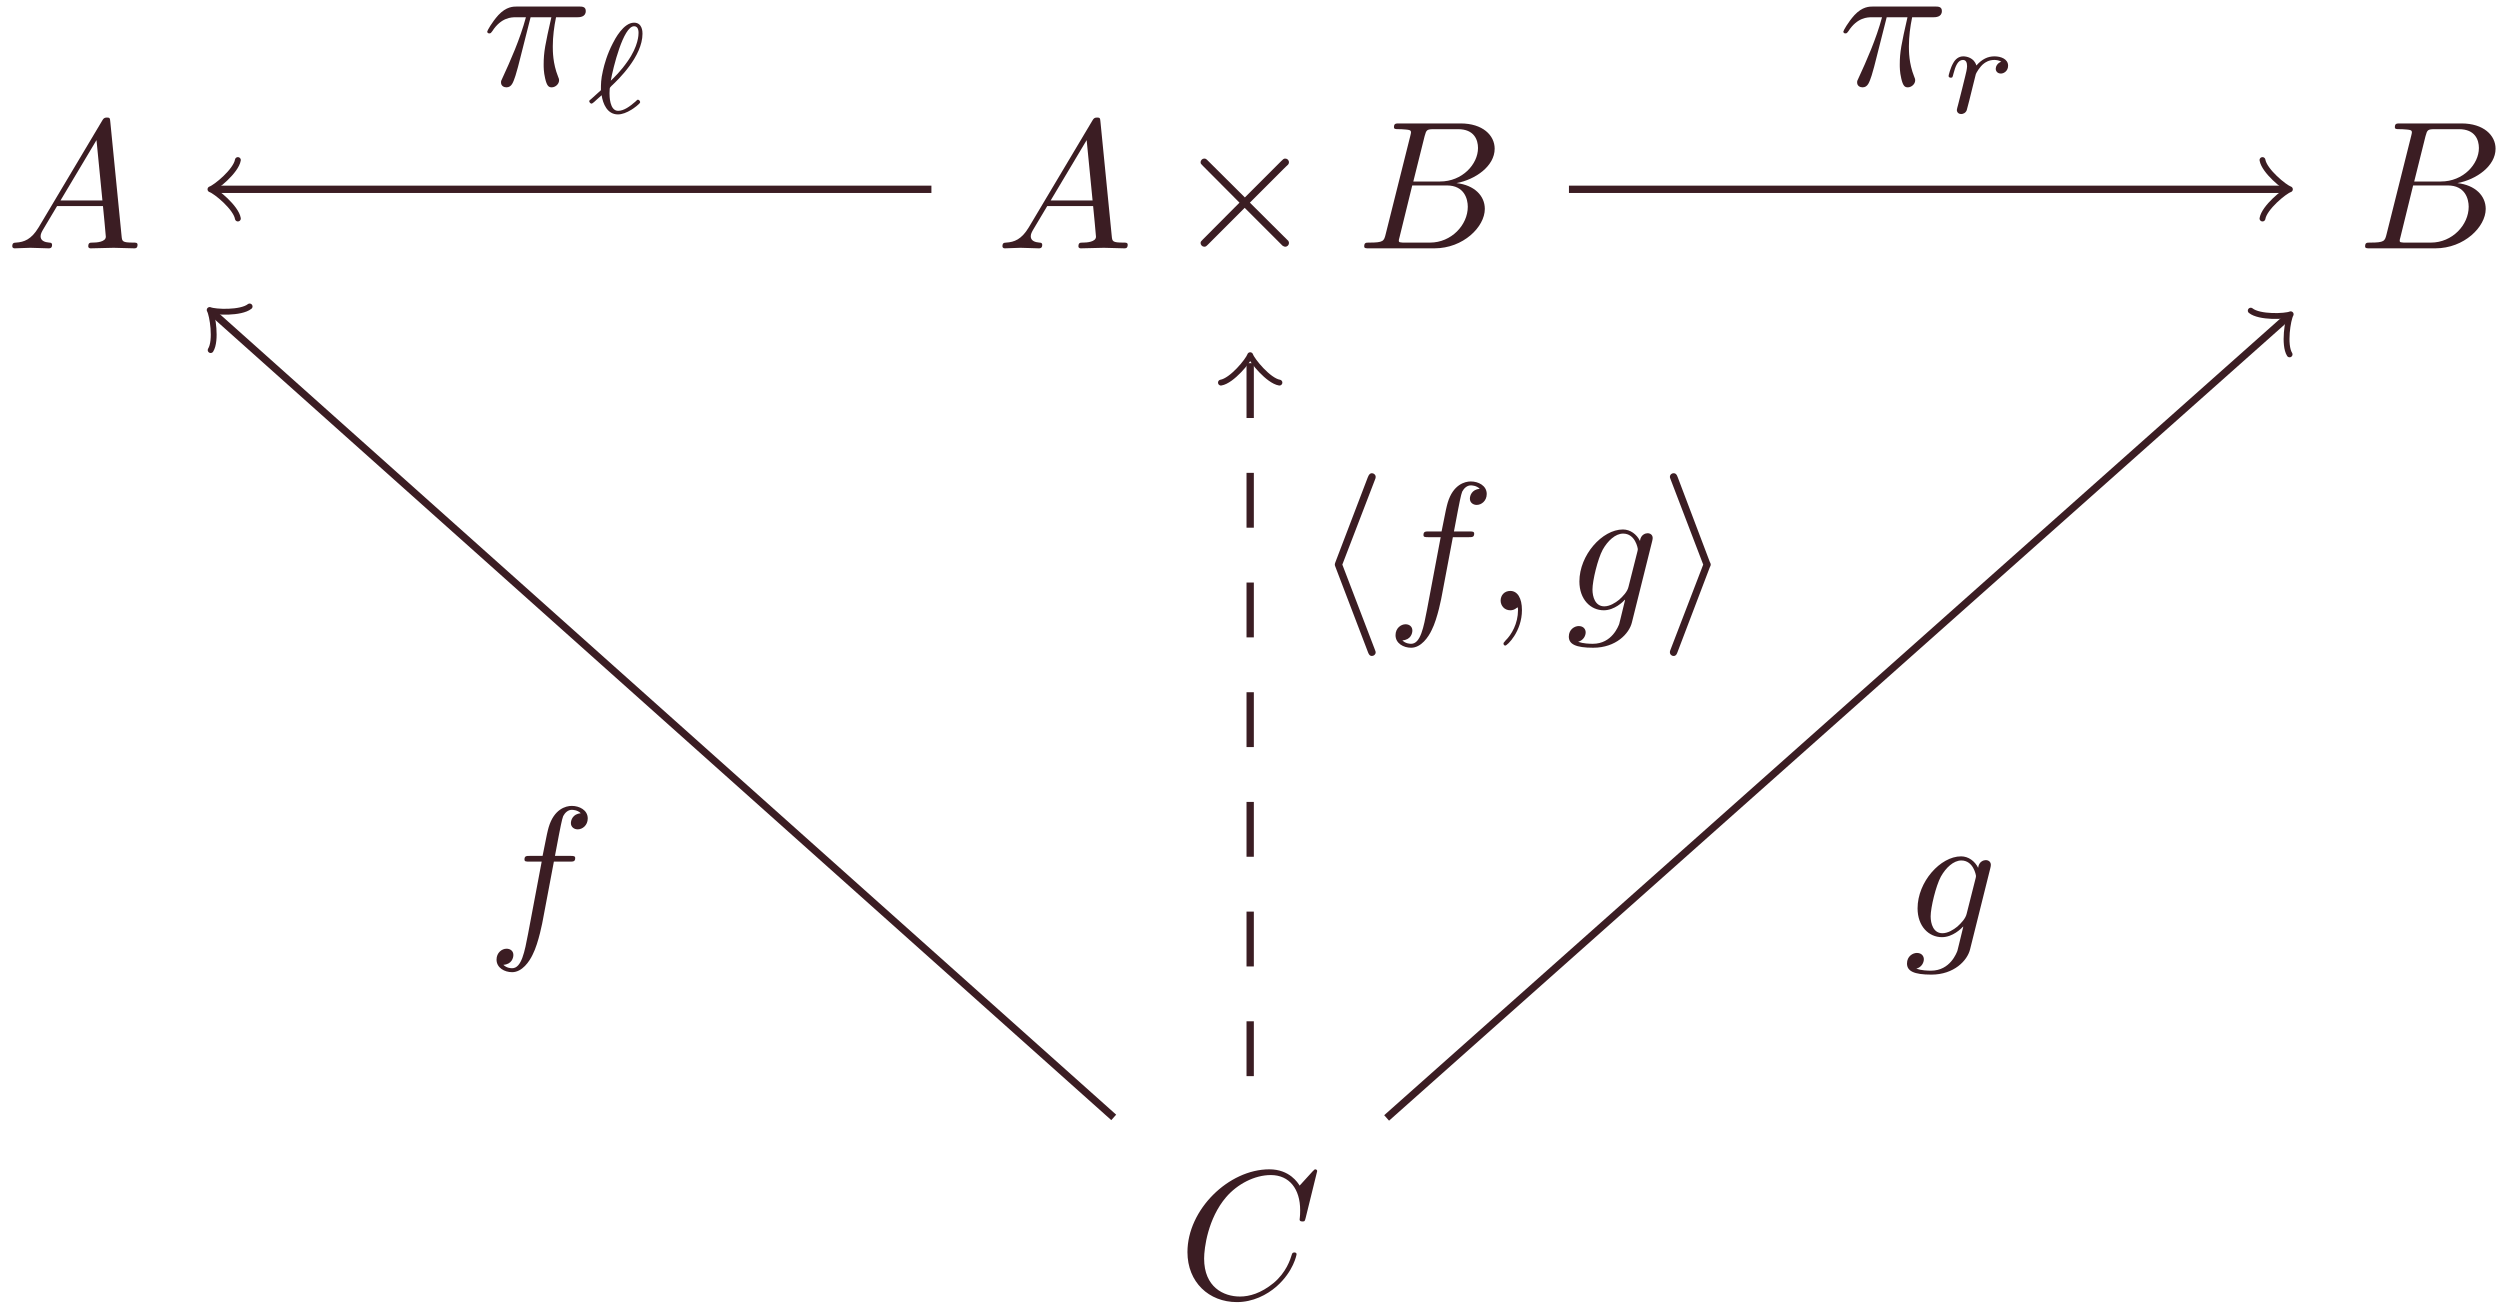 <?xml version="1.0" encoding="UTF-8"?>
<svg xmlns="http://www.w3.org/2000/svg" xmlns:xlink="http://www.w3.org/1999/xlink" width="218pt" height="114.16pt" viewBox="0 0 218 114.16" version="1.1"><!--latexit:AAAHKHjahVRfbBRFGJ9haIGDctdSoJR/gz1qK9fSXotg8bBXSgFpj8Jd22tvj2Nu
d+5u6d7uuTvX9jgvzgMhJuozwRiV8iLGqBg1hgdN8G+MIViImhg1PKmJicqLooY4
u9fW1mCczWa/38w339/ft8mcplqsre0mXIKWVlQuc0W9E9S0VEMf9RJTzqgCRbzM
yEW9RvIUlZlVA+DZFxMedyh8hBaoEpxV+nz5iohpGIzD1zzbVq7a3nh/U/MDO3wt
rTt37X24u/fRI8eOj8VOEJo6lc2x/JBXz2vajarVbk+9dyQUbh2nBWtMfGedDHtl
jVjWpeqaNbVr162v28CXcMSX8gpeyZfx5XwFd13auGnzlq14230NfCVfxVdzN6/m
9Xwj38y3cBxNEotqqk6HZEMzzEjWUOgQU5lGozmTkmxSo/EsSetqSpUJE+lGFMKo
SCtJ5PG0aeR1Zb99ccwy8qZMI3SKNXR7jv3yfn/9Uzfa2t3+js6hUPj4wR4pFHYU
wzki0742LB7ggbxq5sHdex4aK6ehkyyNlkVqjcxemN7TFQ2Fjzr5esCMO7DvkVFR
AIuZqp7mnkFhINjj1Hkgz4iIN+ycXAzut++VwY0D7r6Dhw7PYxFMkAkpmWfU4jV8
A1+TqIZNkmLI+SzVmRNCrL0tx+JFYjJV1mjJJeUtKoIfJ2kaE6IdrBUvOmUr4e1i
R8EpwxSvzrCzu/BGkWQtq5BNCs0sYRnr32f25r3OYnmW2hMvqnpOhKrLZUepvIaZ
gVkhR7GimqIwWkEIRDZVESuWM8QkMhP0dC1yw9Tx0+U0bElTkyYxC0Xh0lSnfMQ0
jUlLHCs0JejgJFBMakaaiZaWiociA/2lYkdPe6+/o2TzsT80eGGA1144ytfyuuFQ
uE+kfTMcGXIPj0RHBQ6rp6mod6pPI2lL4JAoV0O3HzjL4+Hr+PrhAUMnsiEaKMVn
LUxLXQImTooG9aqyzTcR4nTC3kzKCU/Ngr4p5VZOK1333G/obiv7mkm7M6o9OkwV
EQSv/jh45/bV3XyTMDmuCbe9gs/T4102WfWOzr52LB7Aq2zKPHboMN86S47fpCRN
q7pTxJwILW/SUsyuTWCuSD6smGRyAaRi3AtYFxO1U9C1oNFAkehyxjAD9tD5bCWs
0BzLBFp30akyzlA1nWEBP50qxV1SuTe4KduMY7OykcI2SRyzlg+LpmHR4UAnzfps
1uWz+hyOu4o4iBvFK9mpW7hHgB4sSS4sViPej+dXo3glCZf2uqScMB5r2Rd3NWVb
2lv8zZgqaep4i5GkMUHjRa+UUxMS1TRvCTtK7c3/o2zOaXY4mv7FmkmqiSQ0mhLD
5k0tNnpPVdMukdBN/4fZmEKsDFXiCwKZvyNpRE9rFKd8OI0l0wFzZvzNIn+qK4t6
LGgyMZnwrJn/vfzDy4sTiS6wHFSDeuAFzcAPdoPDoB8cA2EwCUrgDHganAPPg5fA
y+AV8Cp4HbwB3gRvg3fAFfAB+Ah8Aj4Fn4Fr4DqYATfBF+ArcAt8D34Ct8GfcAVc
DTHcATvhXhiEITgER+AoPAFVaMLTsATPwifhM/AcPA+fhS/Ay/At+C78EF6DX8Nv
4HfwFqpCtWgdqkP1aBPagrajVrQL7UMHUAgNouMogmLoJEqjU8hAj6Mn0Bl0Hj2H
LqMr6D30MbqOZtCX6Ft0C/2Afka/ot/RH+gvdLfiTsXdytryTC2B5S+YAotWZd3f
glRWbg==-->
<defs>
<g>
<symbol overflow="visible" id="glyph0-0">
<path style="stroke:none;" d=""/>
</symbol>
<symbol overflow="visible" id="glyph0-1">
<path style="stroke:none;" d="M 2.859 -1.828 C 2.219 -0.766 1.594 -0.547 0.891 -0.5 C 0.703 -0.484 0.562 -0.484 0.562 -0.172 C 0.562 -0.078 0.641 0 0.766 0 C 1.203 0 1.688 -0.047 2.141 -0.047 C 2.656 -0.047 3.219 0 3.734 0 C 3.828 0 4.031 0 4.031 -0.297 C 4.031 -0.484 3.891 -0.5 3.781 -0.5 C 3.406 -0.531 3.031 -0.656 3.031 -1.047 C 3.031 -1.25 3.125 -1.422 3.25 -1.641 L 4.469 -3.688 L 8.469 -3.688 C 8.5 -3.344 8.719 -1.172 8.719 -1.016 C 8.719 -0.547 7.891 -0.5 7.578 -0.5 C 7.344 -0.5 7.188 -0.5 7.188 -0.172 C 7.188 0 7.375 0 7.406 0 C 8.062 0 8.75 -0.047 9.406 -0.047 C 9.797 -0.047 10.812 0 11.203 0 C 11.297 0 11.484 0 11.484 -0.312 C 11.484 -0.5 11.328 -0.5 11.125 -0.5 C 10.141 -0.5 10.141 -0.609 10.094 -1.062 L 9.109 -11.031 C 9.078 -11.344 9.078 -11.406 8.812 -11.406 C 8.562 -11.406 8.5 -11.297 8.406 -11.141 Z M 4.766 -4.172 L 7.906 -9.438 L 8.422 -4.172 Z M 4.766 -4.172 "/>
</symbol>
<symbol overflow="visible" id="glyph0-2">
<path style="stroke:none;" d="M 2.547 -1.25 C 2.391 -0.625 2.359 -0.5 1.094 -0.5 C 0.828 -0.5 0.672 -0.5 0.672 -0.172 C 0.672 0 0.812 0 1.094 0 L 6.797 0 C 9.312 0 11.188 -1.875 11.188 -3.438 C 11.188 -4.594 10.266 -5.516 8.719 -5.688 C 10.375 -6 12.047 -7.172 12.047 -8.688 C 12.047 -9.859 11 -10.891 9.078 -10.891 L 3.734 -10.891 C 3.422 -10.891 3.266 -10.891 3.266 -10.562 C 3.266 -10.391 3.406 -10.391 3.719 -10.391 C 3.75 -10.391 4.047 -10.391 4.312 -10.359 C 4.609 -10.328 4.75 -10.312 4.75 -10.109 C 4.75 -10.047 4.734 -10 4.688 -9.797 Z M 4.953 -5.828 L 5.938 -9.781 C 6.094 -10.344 6.125 -10.391 6.812 -10.391 L 8.859 -10.391 C 10.266 -10.391 10.594 -9.453 10.594 -8.75 C 10.594 -7.344 9.234 -5.828 7.281 -5.828 Z M 4.234 -0.5 C 4.016 -0.5 3.984 -0.5 3.891 -0.516 C 3.734 -0.531 3.688 -0.547 3.688 -0.672 C 3.688 -0.719 3.688 -0.75 3.766 -1.031 L 4.859 -5.484 L 7.875 -5.484 C 9.406 -5.484 9.703 -4.297 9.703 -3.625 C 9.703 -2.047 8.281 -0.5 6.406 -0.5 Z M 4.234 -0.5 "/>
</symbol>
<symbol overflow="visible" id="glyph0-3">
<path style="stroke:none;" d="M 12.109 -11.078 C 12.109 -11.125 12.078 -11.234 11.938 -11.234 C 11.891 -11.234 11.875 -11.219 11.703 -11.047 L 10.578 -9.812 C 10.438 -10.047 9.703 -11.234 7.938 -11.234 C 4.391 -11.234 0.797 -7.719 0.797 -4.016 C 0.797 -1.391 2.672 0.344 5.109 0.344 C 6.5 0.344 7.719 -0.281 8.562 -1.016 C 10.047 -2.328 10.312 -3.781 10.312 -3.828 C 10.312 -3.984 10.156 -3.984 10.125 -3.984 C 10.031 -3.984 9.938 -3.953 9.906 -3.828 C 9.766 -3.359 9.406 -2.234 8.297 -1.312 C 7.203 -0.422 6.203 -0.141 5.375 -0.141 C 3.938 -0.141 2.25 -0.969 2.25 -3.453 C 2.25 -4.359 2.578 -6.953 4.172 -8.812 C 5.141 -9.938 6.641 -10.734 8.062 -10.734 C 9.688 -10.734 10.625 -9.516 10.625 -7.672 C 10.625 -7.031 10.578 -7.016 10.578 -6.859 C 10.578 -6.688 10.766 -6.688 10.828 -6.688 C 11.031 -6.688 11.031 -6.719 11.109 -7.016 Z M 12.109 -11.078 "/>
</symbol>
<symbol overflow="visible" id="glyph0-4">
<path style="stroke:none;" d="M 4.219 -5.938 L 6.031 -5.938 C 5.5 -3.594 5.359 -2.906 5.359 -1.828 C 5.359 -1.594 5.359 -1.156 5.484 -0.625 C 5.641 0.078 5.812 0.172 6.062 0.172 C 6.375 0.172 6.703 -0.109 6.703 -0.438 C 6.703 -0.531 6.703 -0.562 6.609 -0.781 C 6.156 -1.922 6.156 -2.969 6.156 -3.406 C 6.156 -4.25 6.266 -5.109 6.438 -5.938 L 8.25 -5.938 C 8.469 -5.938 9.031 -5.938 9.031 -6.484 C 9.031 -6.875 8.703 -6.875 8.406 -6.875 L 3.062 -6.875 C 2.703 -6.875 2.109 -6.875 1.406 -6.125 C 0.844 -5.5 0.438 -4.766 0.438 -4.688 C 0.438 -4.672 0.438 -4.531 0.625 -4.531 C 0.75 -4.531 0.781 -4.594 0.875 -4.719 C 1.656 -5.938 2.578 -5.938 2.906 -5.938 L 3.812 -5.938 C 3.297 -4.016 2.438 -2.094 1.766 -0.641 C 1.641 -0.406 1.641 -0.359 1.641 -0.25 C 1.641 0.047 1.891 0.172 2.109 0.172 C 2.578 0.172 2.703 -0.266 2.906 -0.859 C 3.125 -1.594 3.125 -1.625 3.328 -2.422 Z M 4.219 -5.938 "/>
</symbol>
<symbol overflow="visible" id="glyph0-5">
<path style="stroke:none;" d="M 5.844 -6.375 L 7.219 -6.375 C 7.531 -6.375 7.703 -6.375 7.703 -6.688 C 7.703 -6.875 7.531 -6.875 7.266 -6.875 L 5.938 -6.875 L 6.281 -8.688 C 6.344 -9.016 6.562 -10.156 6.656 -10.344 C 6.812 -10.641 7.078 -10.891 7.406 -10.891 C 7.469 -10.891 7.891 -10.891 8.188 -10.594 C 7.484 -10.531 7.328 -9.984 7.328 -9.734 C 7.328 -9.375 7.625 -9.188 7.922 -9.188 C 8.328 -9.188 8.797 -9.531 8.797 -10.141 C 8.797 -10.875 8.062 -11.234 7.406 -11.234 C 6.875 -11.234 5.859 -10.953 5.391 -9.375 C 5.297 -9.031 5.25 -8.875 4.859 -6.875 L 3.766 -6.875 C 3.453 -6.875 3.281 -6.875 3.281 -6.562 C 3.281 -6.375 3.422 -6.375 3.734 -6.375 L 4.781 -6.375 L 3.594 -0.078 C 3.297 1.469 3.031 2.922 2.203 2.922 C 2.141 2.922 1.734 2.922 1.438 2.625 C 2.172 2.578 2.312 2.016 2.312 1.766 C 2.312 1.406 2.031 1.219 1.719 1.219 C 1.312 1.219 0.844 1.562 0.844 2.172 C 0.844 2.891 1.547 3.266 2.203 3.266 C 3.078 3.266 3.719 2.328 4 1.719 C 4.516 0.719 4.875 -1.219 4.891 -1.328 Z M 5.844 -6.375 "/>
</symbol>
<symbol overflow="visible" id="glyph0-6">
<path style="stroke:none;" d="M 7.5 -6.016 C 7.516 -6.109 7.547 -6.188 7.547 -6.297 C 7.547 -6.562 7.359 -6.719 7.094 -6.719 C 6.938 -6.719 6.5 -6.609 6.438 -6.047 C 6.156 -6.625 5.594 -7.047 4.953 -7.047 C 3.141 -7.047 1.156 -4.812 1.156 -2.516 C 1.156 -0.938 2.141 0 3.281 0 C 4.219 0 4.969 -0.75 5.125 -0.922 L 5.141 -0.906 C 4.812 0.516 4.625 1.156 4.625 1.203 C 4.562 1.344 4.016 2.922 2.328 2.922 C 2.031 2.922 1.5 2.906 1.047 2.75 C 1.531 2.609 1.703 2.203 1.703 1.922 C 1.703 1.672 1.531 1.375 1.094 1.375 C 0.75 1.375 0.234 1.656 0.234 2.297 C 0.234 2.953 0.828 3.266 2.359 3.266 C 4.344 3.266 5.5 2.031 5.734 1.062 Z M 5.438 -2.047 C 5.344 -1.625 4.969 -1.234 4.625 -0.922 C 4.281 -0.641 3.797 -0.344 3.328 -0.344 C 2.531 -0.344 2.297 -1.172 2.297 -1.812 C 2.297 -2.578 2.75 -4.469 3.188 -5.281 C 3.625 -6.062 4.297 -6.688 4.969 -6.688 C 6.031 -6.688 6.25 -5.406 6.25 -5.328 C 6.25 -5.25 6.219 -5.141 6.203 -5.078 Z M 5.438 -2.047 "/>
</symbol>
<symbol overflow="visible" id="glyph0-7">
<path style="stroke:none;" d="M 3.234 -0.016 C 3.234 -1.062 2.844 -1.688 2.219 -1.688 C 1.688 -1.688 1.375 -1.297 1.375 -0.844 C 1.375 -0.422 1.688 0 2.219 0 C 2.406 0 2.609 -0.062 2.766 -0.203 C 2.828 -0.234 2.844 -0.25 2.859 -0.25 C 2.875 -0.25 2.891 -0.234 2.891 -0.016 C 2.891 1.156 2.328 2.125 1.797 2.641 C 1.625 2.828 1.625 2.859 1.625 2.906 C 1.625 3.016 1.703 3.078 1.781 3.078 C 1.953 3.078 3.234 1.844 3.234 -0.016 Z M 3.234 -0.016 "/>
</symbol>
<symbol overflow="visible" id="glyph1-0">
<path style="stroke:none;" d=""/>
</symbol>
<symbol overflow="visible" id="glyph1-1">
<path style="stroke:none;" d="M 6.203 -4.438 L 3.016 -7.609 C 2.828 -7.797 2.797 -7.828 2.656 -7.828 C 2.5 -7.828 2.344 -7.688 2.344 -7.5 C 2.344 -7.391 2.375 -7.359 2.547 -7.188 L 5.734 -3.984 L 2.547 -0.781 C 2.375 -0.609 2.344 -0.578 2.344 -0.469 C 2.344 -0.281 2.5 -0.141 2.656 -0.141 C 2.797 -0.141 2.828 -0.172 3.016 -0.359 L 6.188 -3.531 L 9.484 -0.234 C 9.516 -0.219 9.625 -0.141 9.719 -0.141 C 9.906 -0.141 10.047 -0.281 10.047 -0.469 C 10.047 -0.5 10.047 -0.562 10 -0.641 C 9.984 -0.672 7.438 -3.172 6.641 -3.984 L 9.562 -6.906 C 9.641 -7 9.875 -7.203 9.969 -7.297 C 9.984 -7.328 10.047 -7.391 10.047 -7.5 C 10.047 -7.688 9.906 -7.828 9.719 -7.828 C 9.594 -7.828 9.531 -7.766 9.359 -7.594 Z M 6.203 -4.438 "/>
</symbol>
<symbol overflow="visible" id="glyph1-2">
<path style="stroke:none;" d="M 5.234 -11.344 C 5.312 -11.516 5.312 -11.562 5.312 -11.641 C 5.312 -11.812 5.156 -11.953 4.984 -11.953 C 4.844 -11.953 4.734 -11.875 4.625 -11.594 L 1.828 -4.266 C 1.797 -4.172 1.75 -4.078 1.75 -3.984 C 1.75 -3.938 1.75 -3.906 1.828 -3.719 L 4.625 3.609 C 4.688 3.781 4.766 3.984 4.984 3.984 C 5.156 3.984 5.312 3.844 5.312 3.672 C 5.312 3.625 5.312 3.594 5.234 3.406 L 2.406 -3.984 Z M 5.234 -11.344 "/>
</symbol>
<symbol overflow="visible" id="glyph1-3">
<path style="stroke:none;" d="M 4.344 -3.719 C 4.438 -3.906 4.438 -3.938 4.438 -3.984 C 4.438 -4.031 4.438 -4.062 4.344 -4.25 L 1.562 -11.594 C 1.469 -11.859 1.375 -11.953 1.203 -11.953 C 1.016 -11.953 0.875 -11.812 0.875 -11.641 C 0.875 -11.594 0.875 -11.562 0.953 -11.375 L 3.781 -3.984 L 0.953 3.375 C 0.875 3.547 0.875 3.594 0.875 3.672 C 0.875 3.844 1.016 3.984 1.203 3.984 C 1.406 3.984 1.469 3.828 1.531 3.672 Z M 4.344 -3.719 "/>
</symbol>
<symbol overflow="visible" id="glyph2-0">
<path style="stroke:none;" d=""/>
</symbol>
<symbol overflow="visible" id="glyph2-1">
<path style="stroke:none;" d="M 1.328 -1.531 C 1.438 -0.797 1.812 0.141 2.75 0.141 C 3.109 0.141 3.516 -0.016 3.922 -0.266 C 4.109 -0.375 4.688 -0.797 4.688 -0.922 C 4.688 -1 4.609 -1.141 4.5 -1.141 C 4.453 -1.141 4.422 -1.141 4.266 -0.969 C 3.781 -0.547 3.266 -0.172 2.766 -0.172 C 2.016 -0.172 2.016 -1.484 2.016 -1.703 C 2.016 -1.844 2.016 -1.859 2.031 -2.078 C 2.047 -2.188 2.047 -2.203 2.172 -2.328 C 2.797 -2.906 4.891 -4.938 4.891 -6.891 C 4.891 -7.047 4.891 -7.859 4.156 -7.859 C 3.234 -7.859 2.484 -6.422 2.312 -6.078 C 1.812 -5.125 1.562 -4.219 1.438 -3.656 C 1.266 -2.906 1.266 -2.516 1.266 -1.969 C 1.188 -1.891 0.562 -1.328 0.453 -1.234 C 0.266 -1.078 0.25 -1.078 0.25 -1 C 0.25 -0.922 0.359 -0.797 0.453 -0.797 C 0.531 -0.797 0.828 -1.078 0.906 -1.156 Z M 2.125 -2.797 C 2.328 -3.938 3.219 -7.547 4.156 -7.547 C 4.406 -7.547 4.547 -7.359 4.547 -6.969 C 4.547 -6.828 4.547 -5.828 3.578 -4.469 C 3.016 -3.656 2.406 -3.062 2.125 -2.797 Z M 2.125 -2.797 "/>
</symbol>
<symbol overflow="visible" id="glyph2-2">
<path style="stroke:none;" d="M 2.625 -2.25 C 2.641 -2.328 2.891 -3.328 2.906 -3.375 C 2.938 -3.469 3.25 -4.031 3.609 -4.297 C 3.734 -4.391 4.031 -4.609 4.516 -4.609 C 4.625 -4.609 4.906 -4.594 5.125 -4.453 C 4.781 -4.344 4.641 -4.031 4.641 -3.844 C 4.641 -3.594 4.828 -3.422 5.094 -3.422 C 5.344 -3.422 5.719 -3.641 5.719 -4.109 C 5.719 -4.688 5.094 -4.922 4.531 -4.922 C 3.953 -4.922 3.453 -4.688 2.953 -4.125 C 2.75 -4.812 2.078 -4.922 1.812 -4.922 C 1.391 -4.922 1.109 -4.656 0.938 -4.344 C 0.688 -3.922 0.531 -3.266 0.531 -3.219 C 0.531 -3.062 0.688 -3.062 0.719 -3.062 C 0.875 -3.062 0.875 -3.094 0.953 -3.406 C 1.125 -4.078 1.344 -4.609 1.781 -4.609 C 2.062 -4.609 2.141 -4.359 2.141 -4.062 C 2.141 -3.844 2.047 -3.438 1.969 -3.141 C 1.891 -2.828 1.781 -2.375 1.719 -2.125 L 1.359 -0.703 C 1.312 -0.562 1.25 -0.281 1.25 -0.25 C 1.25 0 1.453 0.109 1.625 0.109 C 1.797 0.109 2.016 0.016 2.109 -0.219 C 2.125 -0.281 2.25 -0.766 2.328 -1.047 Z M 2.625 -2.25 "/>
</symbol>
</g>
<clipPath id="clip1">
  <path d="M 42 0.078 L 52 0.078 L 52 8 L 42 8 Z M 42 0.078 "/>
</clipPath>
<clipPath id="clip2">
  <path d="M 160 0.078 L 170 0.078 L 170 8 L 160 8 Z M 160 0.078 "/>
</clipPath>
</defs>
<g id="surface1">
<g style="fill:rgb(23.137%,11.372%,13.725%);fill-opacity:1;">
  <use xlink:href="#glyph0-1" x="0.509" y="21.655"/>
</g>
<g style="fill:rgb(23.137%,11.372%,13.725%);fill-opacity:1;">
  <use xlink:href="#glyph0-1" x="86.851" y="21.655"/>
</g>
<g style="fill:rgb(23.137%,11.372%,13.725%);fill-opacity:1;">
  <use xlink:href="#glyph1-1" x="102.349" y="21.655"/>
</g>
<g style="fill:rgb(23.137%,11.372%,13.725%);fill-opacity:1;">
  <use xlink:href="#glyph0-2" x="118.288" y="21.655"/>
</g>
<g style="fill:rgb(23.137%,11.372%,13.725%);fill-opacity:1;">
  <use xlink:href="#glyph0-2" x="205.566" y="21.655"/>
</g>
<g style="fill:rgb(23.137%,11.372%,13.725%);fill-opacity:1;">
  <use xlink:href="#glyph0-3" x="102.749" y="113.199"/>
</g>
<path style="fill:none;stroke-width:0.399;stroke-linecap:butt;stroke-linejoin:miter;stroke:rgb(23.137%,11.372%,13.725%);stroke-opacity:1;stroke-miterlimit:10;" d="M -17.665 60.432 L -56.659 60.432 " transform="matrix(1.6,0,0,-1.6,109.483,113.199)"/>
<path style="fill:none;stroke-width:0.319;stroke-linecap:round;stroke-linejoin:round;stroke:rgb(23.137%,11.372%,13.725%);stroke-opacity:1;stroke-miterlimit:10;" d="M -1.196 1.593 C -1.096 0.997 0 0.099 0.298 0.001 C 0 -0.099 -1.096 -0.997 -1.196 -1.593 " transform="matrix(-1.6,0,0,1.6,18.829,16.506)"/>
<g clip-path="url(#clip1)" clip-rule="nonzero">
<g style="fill:rgb(23.137%,11.372%,13.725%);fill-opacity:1;">
  <use xlink:href="#glyph0-4" x="42.048" y="7.444"/>
</g>
</g>
<g style="fill:rgb(23.137%,11.372%,13.725%);fill-opacity:1;">
  <use xlink:href="#glyph2-1" x="51.134" y="9.836"/>
</g>
<path style="fill:none;stroke-width:0.399;stroke-linecap:butt;stroke-linejoin:miter;stroke:rgb(23.137%,11.372%,13.725%);stroke-opacity:1;stroke-miterlimit:10;" d="M 17.081 60.432 L 56.075 60.432 " transform="matrix(1.6,0,0,-1.6,109.483,113.199)"/>
<path style="fill:none;stroke-width:0.319;stroke-linecap:round;stroke-linejoin:round;stroke:rgb(23.137%,11.372%,13.725%);stroke-opacity:1;stroke-miterlimit:10;" d="M -1.196 1.593 C -1.096 0.997 0 0.099 0.298 -0.001 C 0 -0.099 -1.096 -0.997 -1.196 -1.593 " transform="matrix(1.6,0,0,-1.6,199.202,16.506)"/>
<g clip-path="url(#clip2)" clip-rule="nonzero">
<g style="fill:rgb(23.137%,11.372%,13.725%);fill-opacity:1;">
  <use xlink:href="#glyph0-4" x="160.301" y="7.444"/>
</g>
</g>
<g style="fill:rgb(23.137%,11.372%,13.725%);fill-opacity:1;">
  <use xlink:href="#glyph2-2" x="169.387" y="9.836"/>
</g>
<path style="fill:none;stroke-width:0.399;stroke-linecap:butt;stroke-linejoin:miter;stroke:rgb(23.137%,11.372%,13.725%);stroke-opacity:1;stroke-miterlimit:10;" d="M -7.729 9.851 L -56.777 53.655 " transform="matrix(1.6,0,0,-1.6,109.483,113.199)"/>
<path style="fill:none;stroke-width:0.319;stroke-linecap:round;stroke-linejoin:round;stroke:rgb(23.137%,11.372%,13.725%);stroke-opacity:1;stroke-miterlimit:10;" d="M -1.196 1.594 C -1.095 0.997 0.001 0.099 0.3 -0 C -0 -0.101 -1.095 -0.997 -1.195 -1.593 " transform="matrix(-1.193,-1.066,-1.066,1.193,18.642,27.351)"/>
<g style="fill:rgb(23.137%,11.372%,13.725%);fill-opacity:1;">
  <use xlink:href="#glyph0-5" x="42.454" y="81.508"/>
</g>
<path style="fill:none;stroke-width:0.399;stroke-linecap:butt;stroke-linejoin:miter;stroke:rgb(23.137%,11.372%,13.725%);stroke-opacity:1;stroke-miterlimit:10;" d="M 7.144 9.822 L 56.19 53.423 " transform="matrix(1.6,0,0,-1.6,109.483,113.199)"/>
<path style="fill:none;stroke-width:0.319;stroke-linecap:round;stroke-linejoin:round;stroke:rgb(23.137%,11.372%,13.725%);stroke-opacity:1;stroke-miterlimit:10;" d="M -1.195 1.593 C -1.096 0.995 -0 0.1 0.3 -0 C -0.001 -0.099 -1.096 -0.997 -1.196 -1.594 " transform="matrix(1.196,-1.063,-1.063,-1.196,199.388,27.724)"/>
<g style="fill:rgb(23.137%,11.372%,13.725%);fill-opacity:1;">
  <use xlink:href="#glyph0-6" x="166.056" y="81.721"/>
</g>
<path style="fill:none;stroke-width:0.399;stroke-linecap:butt;stroke-linejoin:miter;stroke:rgb(23.137%,11.372%,13.725%);stroke-opacity:1;stroke-dasharray:2.989,2.989;stroke-miterlimit:10;" d="M -0.292 12.1 L -0.292 51.094 " transform="matrix(1.6,0,0,-1.6,109.483,113.199)"/>
<path style="fill:none;stroke-width:0.319;stroke-linecap:round;stroke-linejoin:round;stroke:rgb(23.137%,11.372%,13.725%);stroke-opacity:1;stroke-miterlimit:10;" d="M -1.196 1.594 C -1.096 0.996 0.001 0.1 0.298 -0 C 0.001 -0.1 -1.096 -0.996 -1.196 -1.594 " transform="matrix(0,-1.6,-1.6,0,109.016,31.45)"/>
<g style="fill:rgb(23.137%,11.372%,13.725%);fill-opacity:1;">
  <use xlink:href="#glyph1-2" x="114.646" y="53.217"/>
</g>
<g style="fill:rgb(23.137%,11.372%,13.725%);fill-opacity:1;">
  <use xlink:href="#glyph0-5" x="120.846" y="53.217"/>
  <use xlink:href="#glyph0-7" x="129.48" y="53.217"/>
</g>
<g style="fill:rgb(23.137%,11.372%,13.725%);fill-opacity:1;">
  <use xlink:href="#glyph0-6" x="136.567" y="53.217"/>
</g>
<g style="fill:rgb(23.137%,11.372%,13.725%);fill-opacity:1;">
  <use xlink:href="#glyph1-3" x="144.739" y="53.217"/>
</g>
</g>
</svg>
